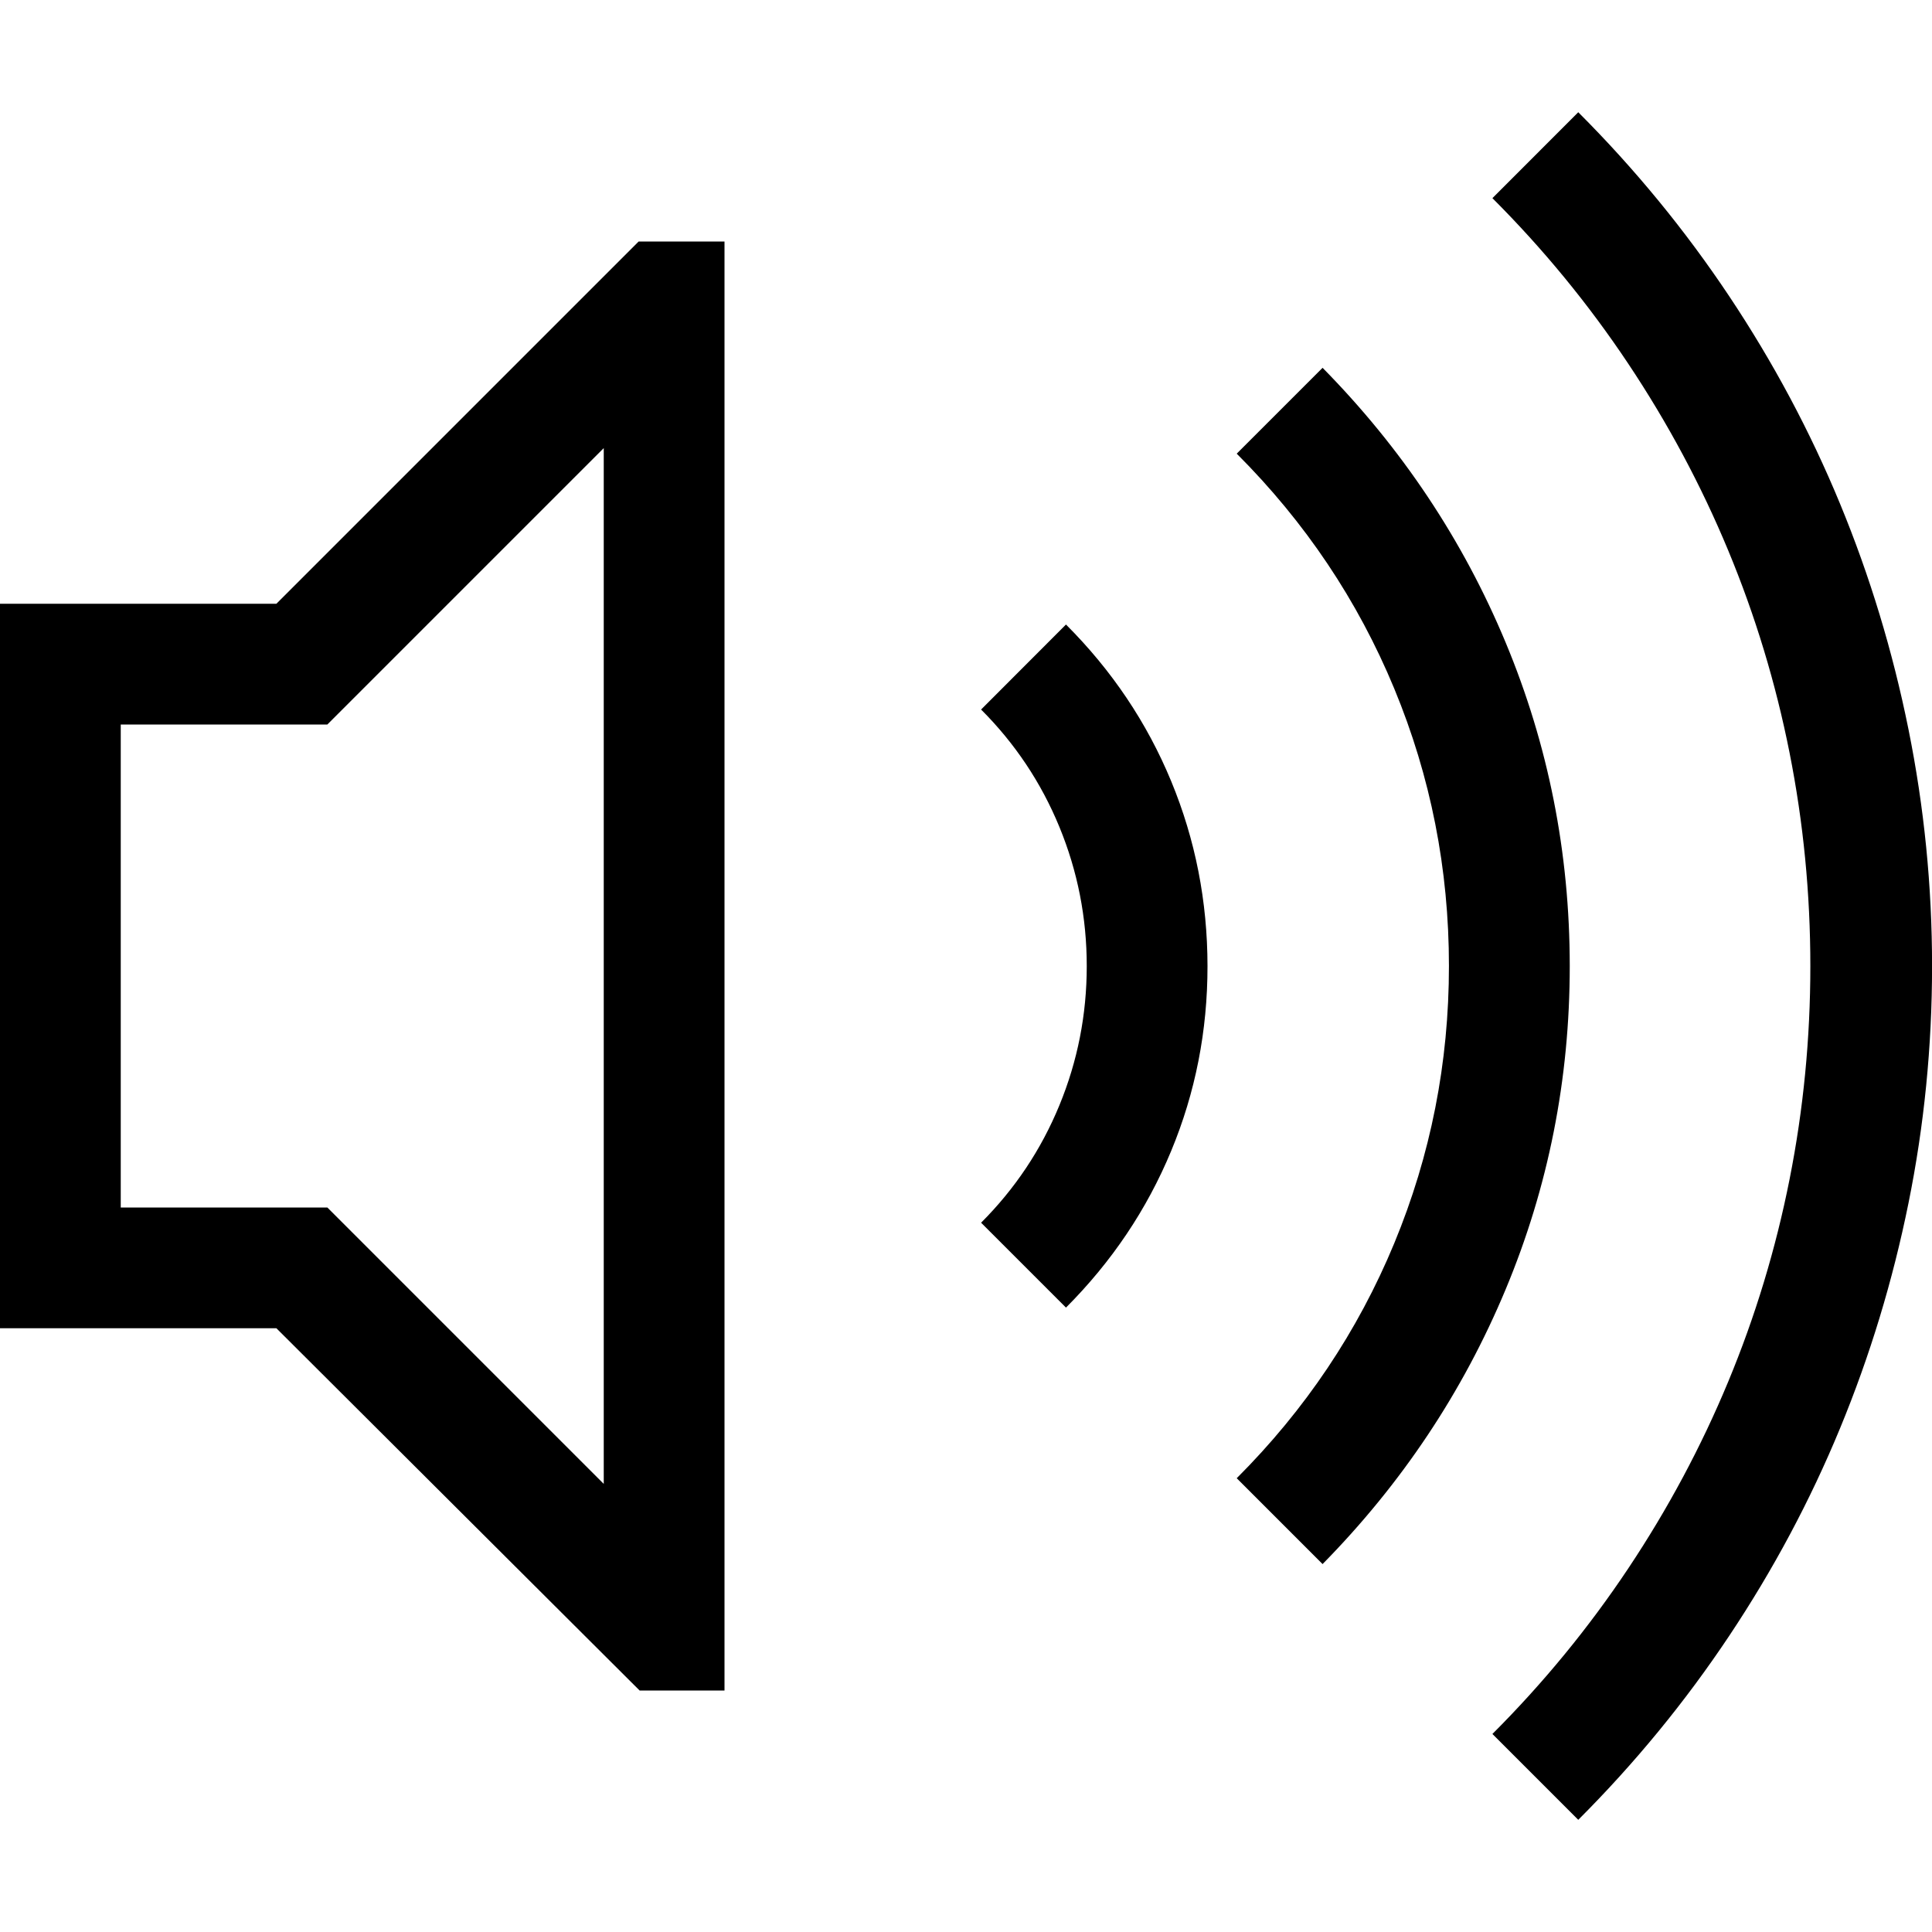 <!-- Generated by IcoMoon.io -->
<svg version="1.1" xmlns="http://www.w3.org/2000/svg" width="32" height="32" viewBox="0 0 32 32">
<title>uniE995</title>
<path d="M26.141 1.859q1.406 1.406 2.5 3.047t1.836 3.438 1.133 3.734 0.391 3.922q0 2-0.391 3.93t-1.133 3.727-1.836 3.438-2.5 3.047l-1.422-1.422q1.266-1.266 2.25-2.742t1.656-3.094 1.016-3.352 0.344-3.531-0.344-3.531-1.016-3.352-1.656-3.094-2.25-2.742zM26 16q0 2.813-1.063 5.359t-3.031 4.547l-1.422-1.422q1.703-1.703 2.609-3.891t0.906-4.594-0.906-4.594-2.609-3.891l1.422-1.422q1.969 2 3.031 4.547t1.063 5.359zM17.656 10.344q1.141 1.141 1.742 2.594t0.602 3.063-0.602 3.063-1.742 2.594l-1.406-1.406q0.844-0.844 1.297-1.945t0.453-2.305-0.453-2.305-1.297-1.945zM10.578 4h1.422v24h-1.406l-6.016-6h-4.578v-12h4.578zM10 7.422l-4.578 4.578h-3.422v8h3.422l4.578 4.578v-17.156z"></path>
</svg>
